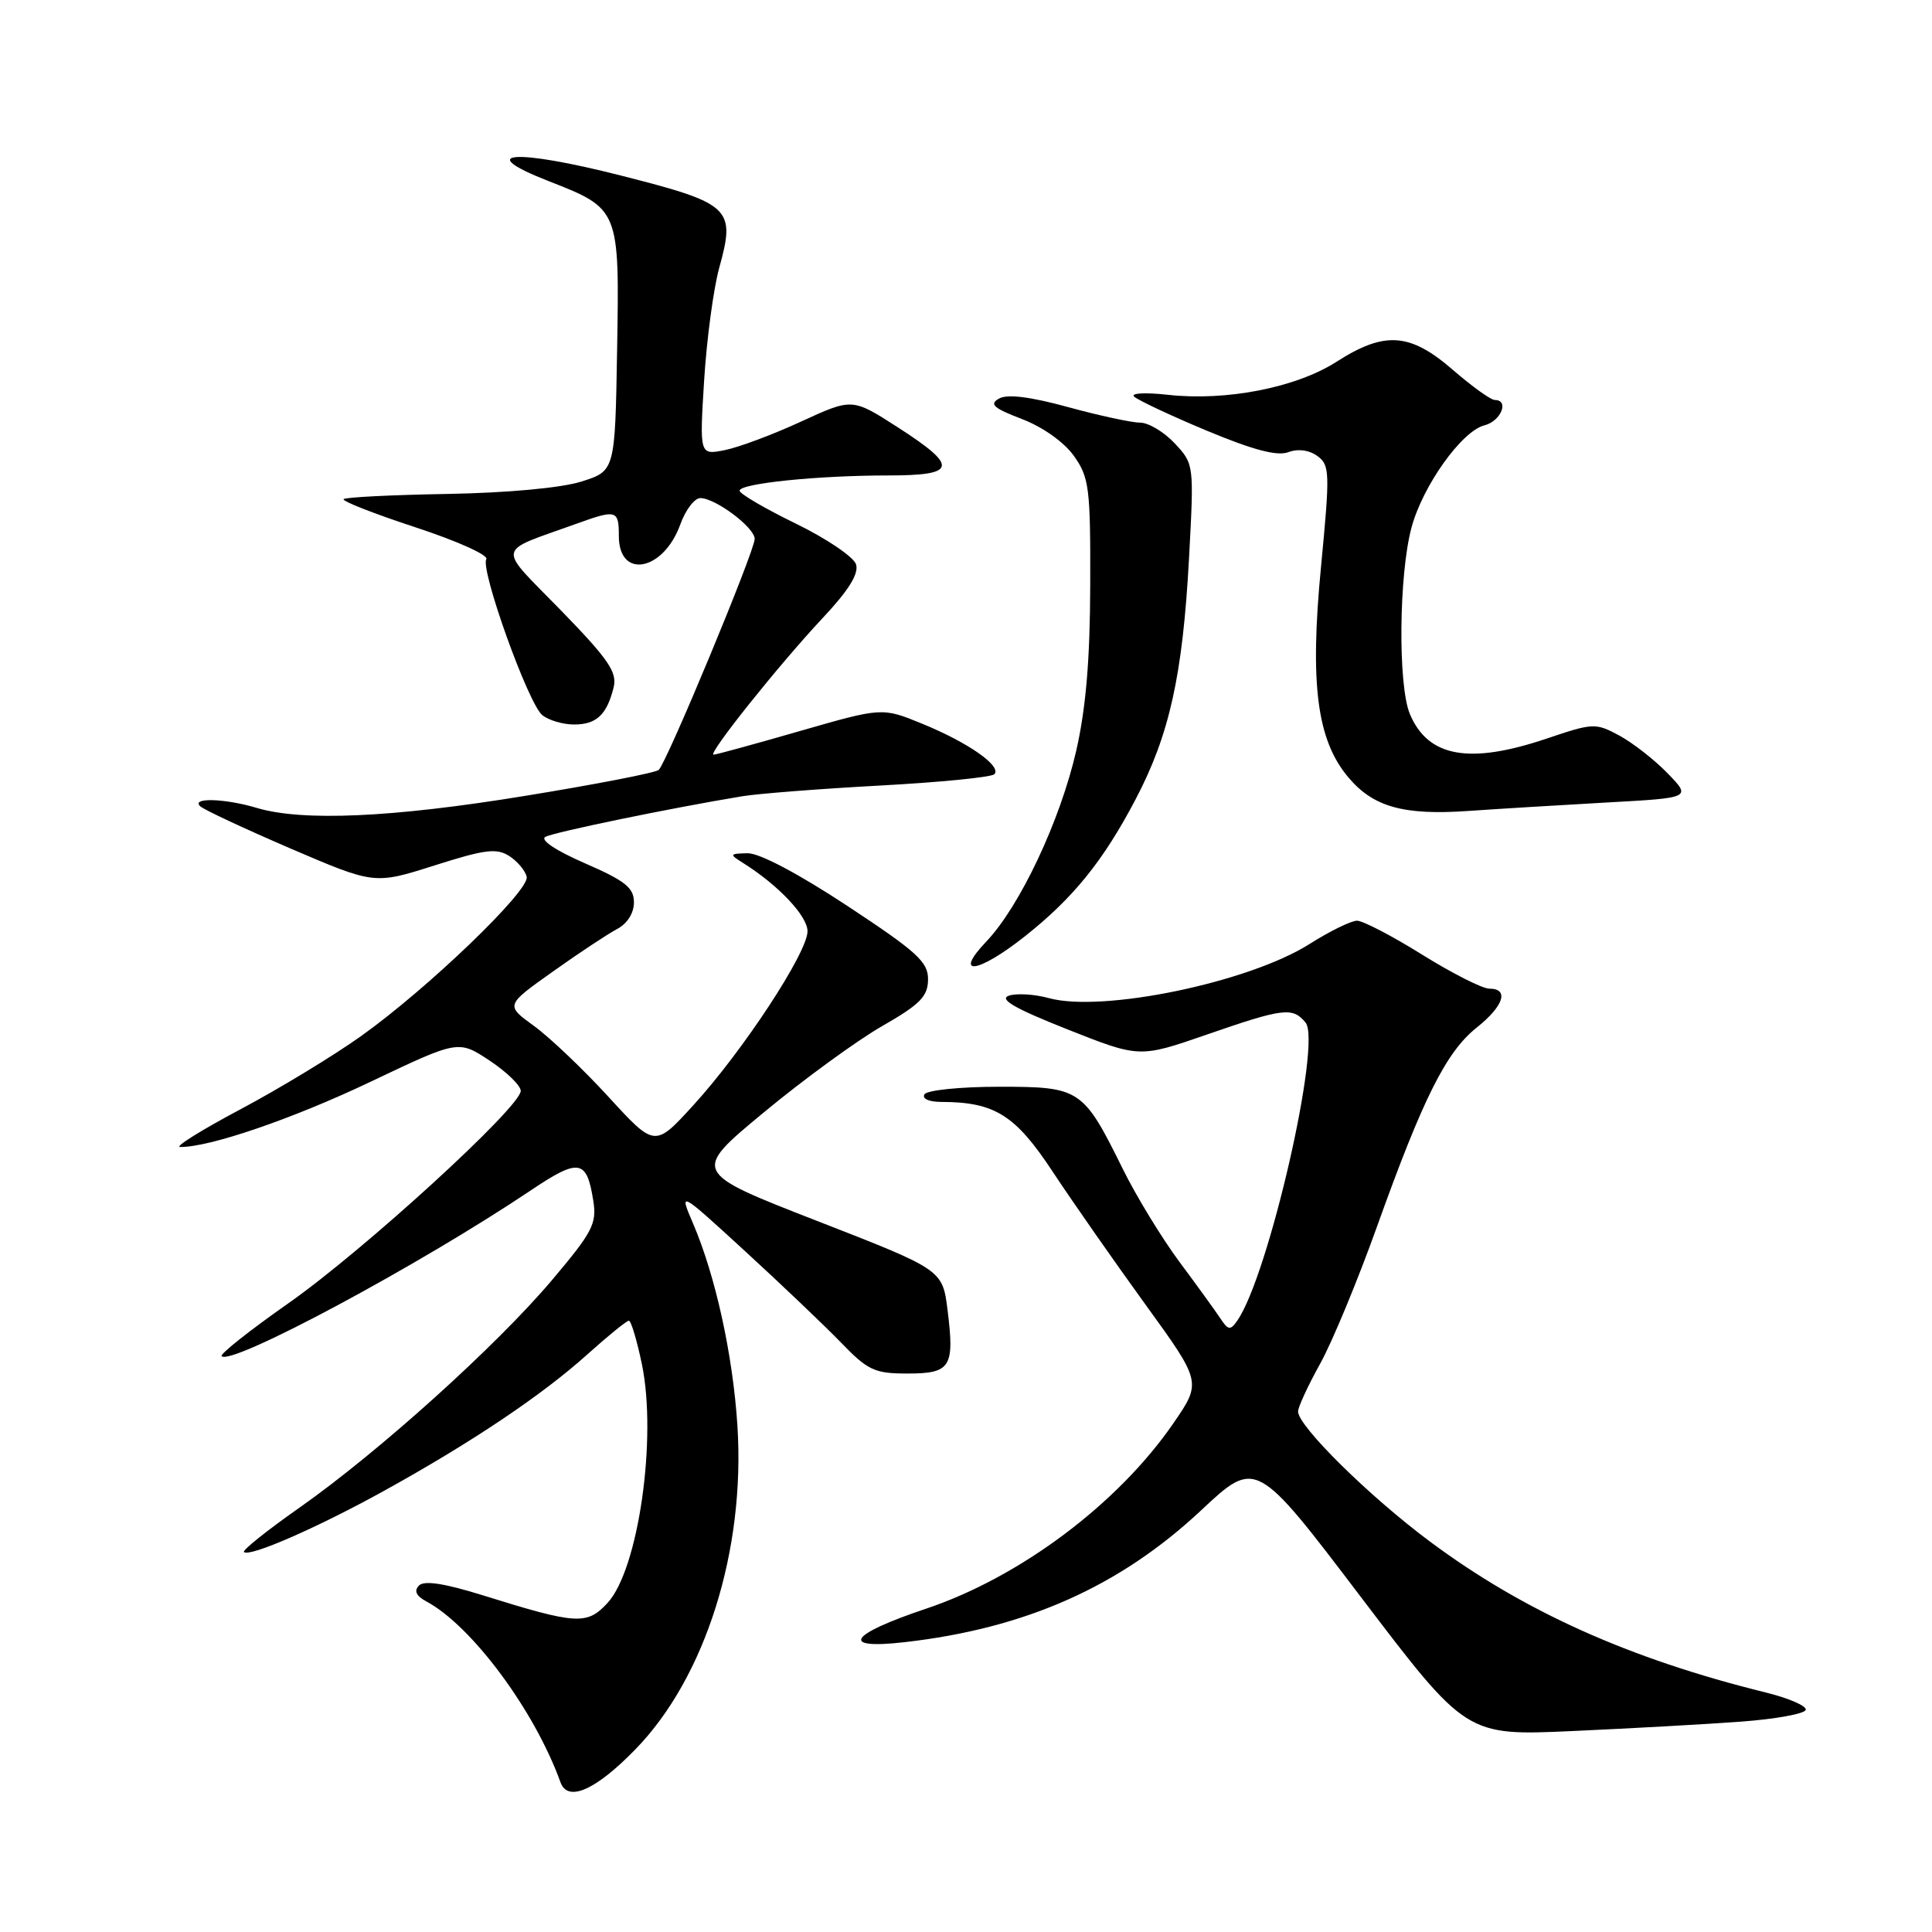 <?xml version="1.0" encoding="UTF-8" standalone="no"?>
<!DOCTYPE svg PUBLIC "-//W3C//DTD SVG 1.1//EN" "http://www.w3.org/Graphics/SVG/1.1/DTD/svg11.dtd" >
<svg xmlns="http://www.w3.org/2000/svg" xmlns:xlink="http://www.w3.org/1999/xlink" version="1.1" viewBox="0 0 256 256">
 <g >
 <path fill="currentColor"
d=" M 84.20 231.79 C 93.47 222.27 98.78 205.42 97.71 188.88 C 97.10 179.48 94.81 169.08 91.84 162.13 C 89.96 157.75 89.96 157.75 98.73 165.79 C 103.55 170.21 109.28 175.67 111.45 177.91 C 115.00 181.59 115.90 182.00 120.23 182.00 C 125.97 182.00 126.50 181.17 125.56 173.61 C 124.89 168.25 124.89 168.25 108.27 161.78 C 91.65 155.31 91.65 155.31 101.22 147.39 C 106.48 143.03 113.52 137.90 116.86 135.98 C 121.91 133.09 122.95 132.04 122.97 129.80 C 123.00 127.47 121.55 126.15 112.30 120.05 C 105.79 115.76 100.61 113.02 99.05 113.06 C 96.67 113.11 96.63 113.20 98.40 114.31 C 103.11 117.25 107.00 121.37 107.00 123.40 C 107.00 126.22 98.44 139.26 91.87 146.45 C 86.77 152.04 86.77 152.04 80.64 145.35 C 77.27 141.67 72.81 137.43 70.74 135.93 C 66.97 133.20 66.97 133.20 73.24 128.75 C 76.68 126.30 80.51 123.77 81.75 123.11 C 83.11 122.40 84.00 121.00 84.00 119.57 C 84.00 117.63 82.86 116.72 77.51 114.39 C 73.65 112.71 71.53 111.29 72.26 110.89 C 73.39 110.27 88.84 107.08 98.34 105.51 C 100.45 105.16 108.67 104.52 116.60 104.09 C 124.53 103.66 131.35 102.99 131.75 102.59 C 132.79 101.54 128.32 98.40 122.20 95.90 C 116.90 93.73 116.90 93.73 106.01 96.86 C 100.02 98.59 94.87 100.00 94.55 100.00 C 93.69 100.00 103.27 88.01 109.01 81.89 C 112.46 78.22 113.82 76.02 113.43 74.78 C 113.12 73.80 109.52 71.36 105.43 69.37 C 101.34 67.38 98.00 65.42 98.00 65.02 C 98.00 64.06 108.35 63.00 117.65 63.00 C 126.83 63.00 127.07 61.84 118.96 56.62 C 112.93 52.74 112.93 52.74 106.17 55.85 C 102.45 57.57 97.90 59.27 96.05 59.64 C 92.69 60.31 92.69 60.31 93.30 50.41 C 93.64 44.96 94.54 38.25 95.30 35.49 C 97.50 27.57 96.86 26.97 82.31 23.27 C 68.19 19.67 62.69 20.08 72.65 23.98 C 82.09 27.67 82.09 27.68 81.77 46.35 C 81.50 62.41 81.50 62.41 77.00 63.82 C 74.30 64.66 67.18 65.31 59.24 65.45 C 51.95 65.58 45.78 65.88 45.53 66.14 C 45.28 66.39 49.56 68.07 55.05 69.87 C 60.54 71.67 64.77 73.57 64.44 74.09 C 63.61 75.44 69.99 93.24 71.85 94.75 C 72.69 95.44 74.59 96.00 76.07 96.00 C 79.04 96.00 80.41 94.71 81.31 91.08 C 81.80 89.07 80.64 87.37 74.31 80.86 C 65.78 72.11 65.57 73.30 76.38 69.40 C 81.69 67.48 82.00 67.57 82.00 71.03 C 82.00 76.80 87.90 75.69 90.14 69.50 C 90.83 67.57 92.03 66.00 92.80 66.00 C 94.80 66.00 100.00 69.90 100.00 71.41 C 100.00 73.01 88.33 101.10 87.28 102.02 C 86.85 102.40 78.85 103.95 69.50 105.47 C 51.93 108.34 40.06 108.86 34.01 107.05 C 29.77 105.78 25.22 105.66 26.55 106.85 C 27.07 107.32 32.48 109.84 38.56 112.46 C 49.62 117.20 49.62 117.20 57.56 114.68 C 64.29 112.54 65.80 112.35 67.50 113.44 C 68.60 114.16 69.63 115.40 69.79 116.20 C 70.16 118.03 56.67 131.00 47.84 137.29 C 44.18 139.90 36.98 144.27 31.84 147.00 C 26.70 149.73 23.11 151.97 23.86 151.98 C 27.73 152.04 38.79 148.25 49.12 143.33 C 60.74 137.80 60.74 137.80 64.87 140.53 C 67.14 142.04 69.00 143.84 69.00 144.55 C 69.00 146.67 48.17 165.71 38.20 172.70 C 33.08 176.29 29.10 179.44 29.37 179.70 C 30.66 181.00 55.60 167.62 70.35 157.72 C 76.72 153.44 77.75 153.61 78.61 159.09 C 79.10 162.14 78.53 163.24 73.14 169.62 C 65.77 178.34 50.17 192.40 39.70 199.76 C 35.41 202.77 32.09 205.42 32.32 205.65 C 33.04 206.37 42.12 202.40 51.00 197.48 C 62.53 191.10 71.83 184.86 77.81 179.48 C 80.55 177.02 83.03 175.00 83.33 175.00 C 83.62 175.00 84.39 177.58 85.05 180.74 C 87.09 190.58 84.59 208.00 80.49 212.41 C 77.77 215.35 76.42 215.27 64.02 211.40 C 58.89 209.80 56.21 209.39 55.52 210.09 C 54.82 210.80 55.14 211.47 56.50 212.20 C 62.51 215.42 70.85 226.66 74.27 236.17 C 75.24 238.84 78.93 237.21 84.20 231.79 Z  M 230.77 228.12 C 235.32 227.78 239.15 227.08 239.27 226.56 C 239.40 226.05 237.03 225.02 234.00 224.27 C 215.94 219.82 201.87 213.50 189.47 204.26 C 181.41 198.26 172.00 188.97 172.00 187.03 C 172.00 186.45 173.31 183.61 174.91 180.73 C 176.51 177.86 179.91 169.65 182.47 162.50 C 188.56 145.50 191.62 139.39 195.67 136.16 C 199.27 133.29 200.00 131.00 197.33 131.00 C 196.42 131.00 192.42 128.97 188.45 126.50 C 184.48 124.02 180.59 122.00 179.81 122.00 C 179.03 122.00 176.20 123.39 173.53 125.08 C 165.49 130.18 146.06 134.21 138.96 132.25 C 137.06 131.73 134.67 131.59 133.66 131.94 C 132.34 132.41 134.53 133.66 141.40 136.38 C 150.98 140.18 150.98 140.18 159.90 137.09 C 170.06 133.57 171.28 133.42 172.99 135.49 C 175.17 138.12 168.09 169.06 163.94 175.00 C 163.03 176.31 162.74 176.27 161.70 174.69 C 161.04 173.69 158.60 170.32 156.27 167.19 C 153.95 164.06 150.60 158.57 148.83 155.00 C 143.51 144.23 143.16 144.00 132.38 144.00 C 127.29 144.00 122.84 144.45 122.50 145.00 C 122.14 145.58 123.07 146.00 124.69 146.01 C 131.80 146.02 134.52 147.72 139.49 155.26 C 142.12 159.24 147.64 167.14 151.75 172.82 C 159.23 183.14 159.23 183.14 155.46 188.62 C 148.13 199.26 135.17 208.98 122.71 213.16 C 112.48 216.59 111.19 218.58 119.83 217.60 C 135.88 215.78 148.35 210.24 159.14 200.14 C 166.43 193.31 166.43 193.31 180.36 211.66 C 194.30 230.01 194.30 230.01 208.40 229.37 C 216.15 229.02 226.22 228.46 230.77 228.12 Z  M 135.76 124.10 C 142.20 119.01 146.18 114.09 150.47 105.92 C 154.96 97.37 156.71 89.50 157.55 74.00 C 158.22 61.54 158.22 61.49 155.66 58.75 C 154.25 57.24 152.18 56.00 151.06 56.00 C 149.94 56.00 145.65 55.07 141.52 53.94 C 136.51 52.57 133.48 52.19 132.38 52.81 C 131.05 53.55 131.63 54.08 135.40 55.52 C 138.16 56.57 140.99 58.58 142.29 60.40 C 144.32 63.25 144.50 64.63 144.46 77.50 C 144.44 87.39 143.89 93.85 142.60 99.50 C 140.47 108.78 135.14 120.08 130.70 124.75 C 126.24 129.43 129.55 129.01 135.76 124.10 Z  M 212.81 106.34 C 224.12 105.72 224.12 105.72 220.97 102.47 C 219.24 100.68 216.35 98.43 214.56 97.46 C 211.42 95.77 211.09 95.79 204.96 97.86 C 194.71 101.32 189.23 100.34 186.82 94.62 C 185.22 90.84 185.35 76.14 187.03 69.91 C 188.52 64.36 193.69 57.12 196.69 56.36 C 198.89 55.81 200.03 53.00 198.06 53.00 C 197.54 53.00 195.04 51.20 192.50 49.00 C 186.82 44.08 183.47 43.85 177.09 47.94 C 171.73 51.37 162.46 53.18 154.72 52.31 C 151.85 51.99 149.84 52.08 150.25 52.53 C 150.67 52.97 154.96 55.00 159.79 57.02 C 165.99 59.61 169.21 60.47 170.69 59.92 C 172.00 59.43 173.47 59.63 174.57 60.43 C 176.21 61.63 176.24 62.60 175.04 75.11 C 173.54 90.66 174.50 98.07 178.66 103.00 C 181.95 106.92 185.97 108.05 194.50 107.46 C 198.35 107.19 206.59 106.69 212.81 106.34 Z "/>
</g>
</svg>
